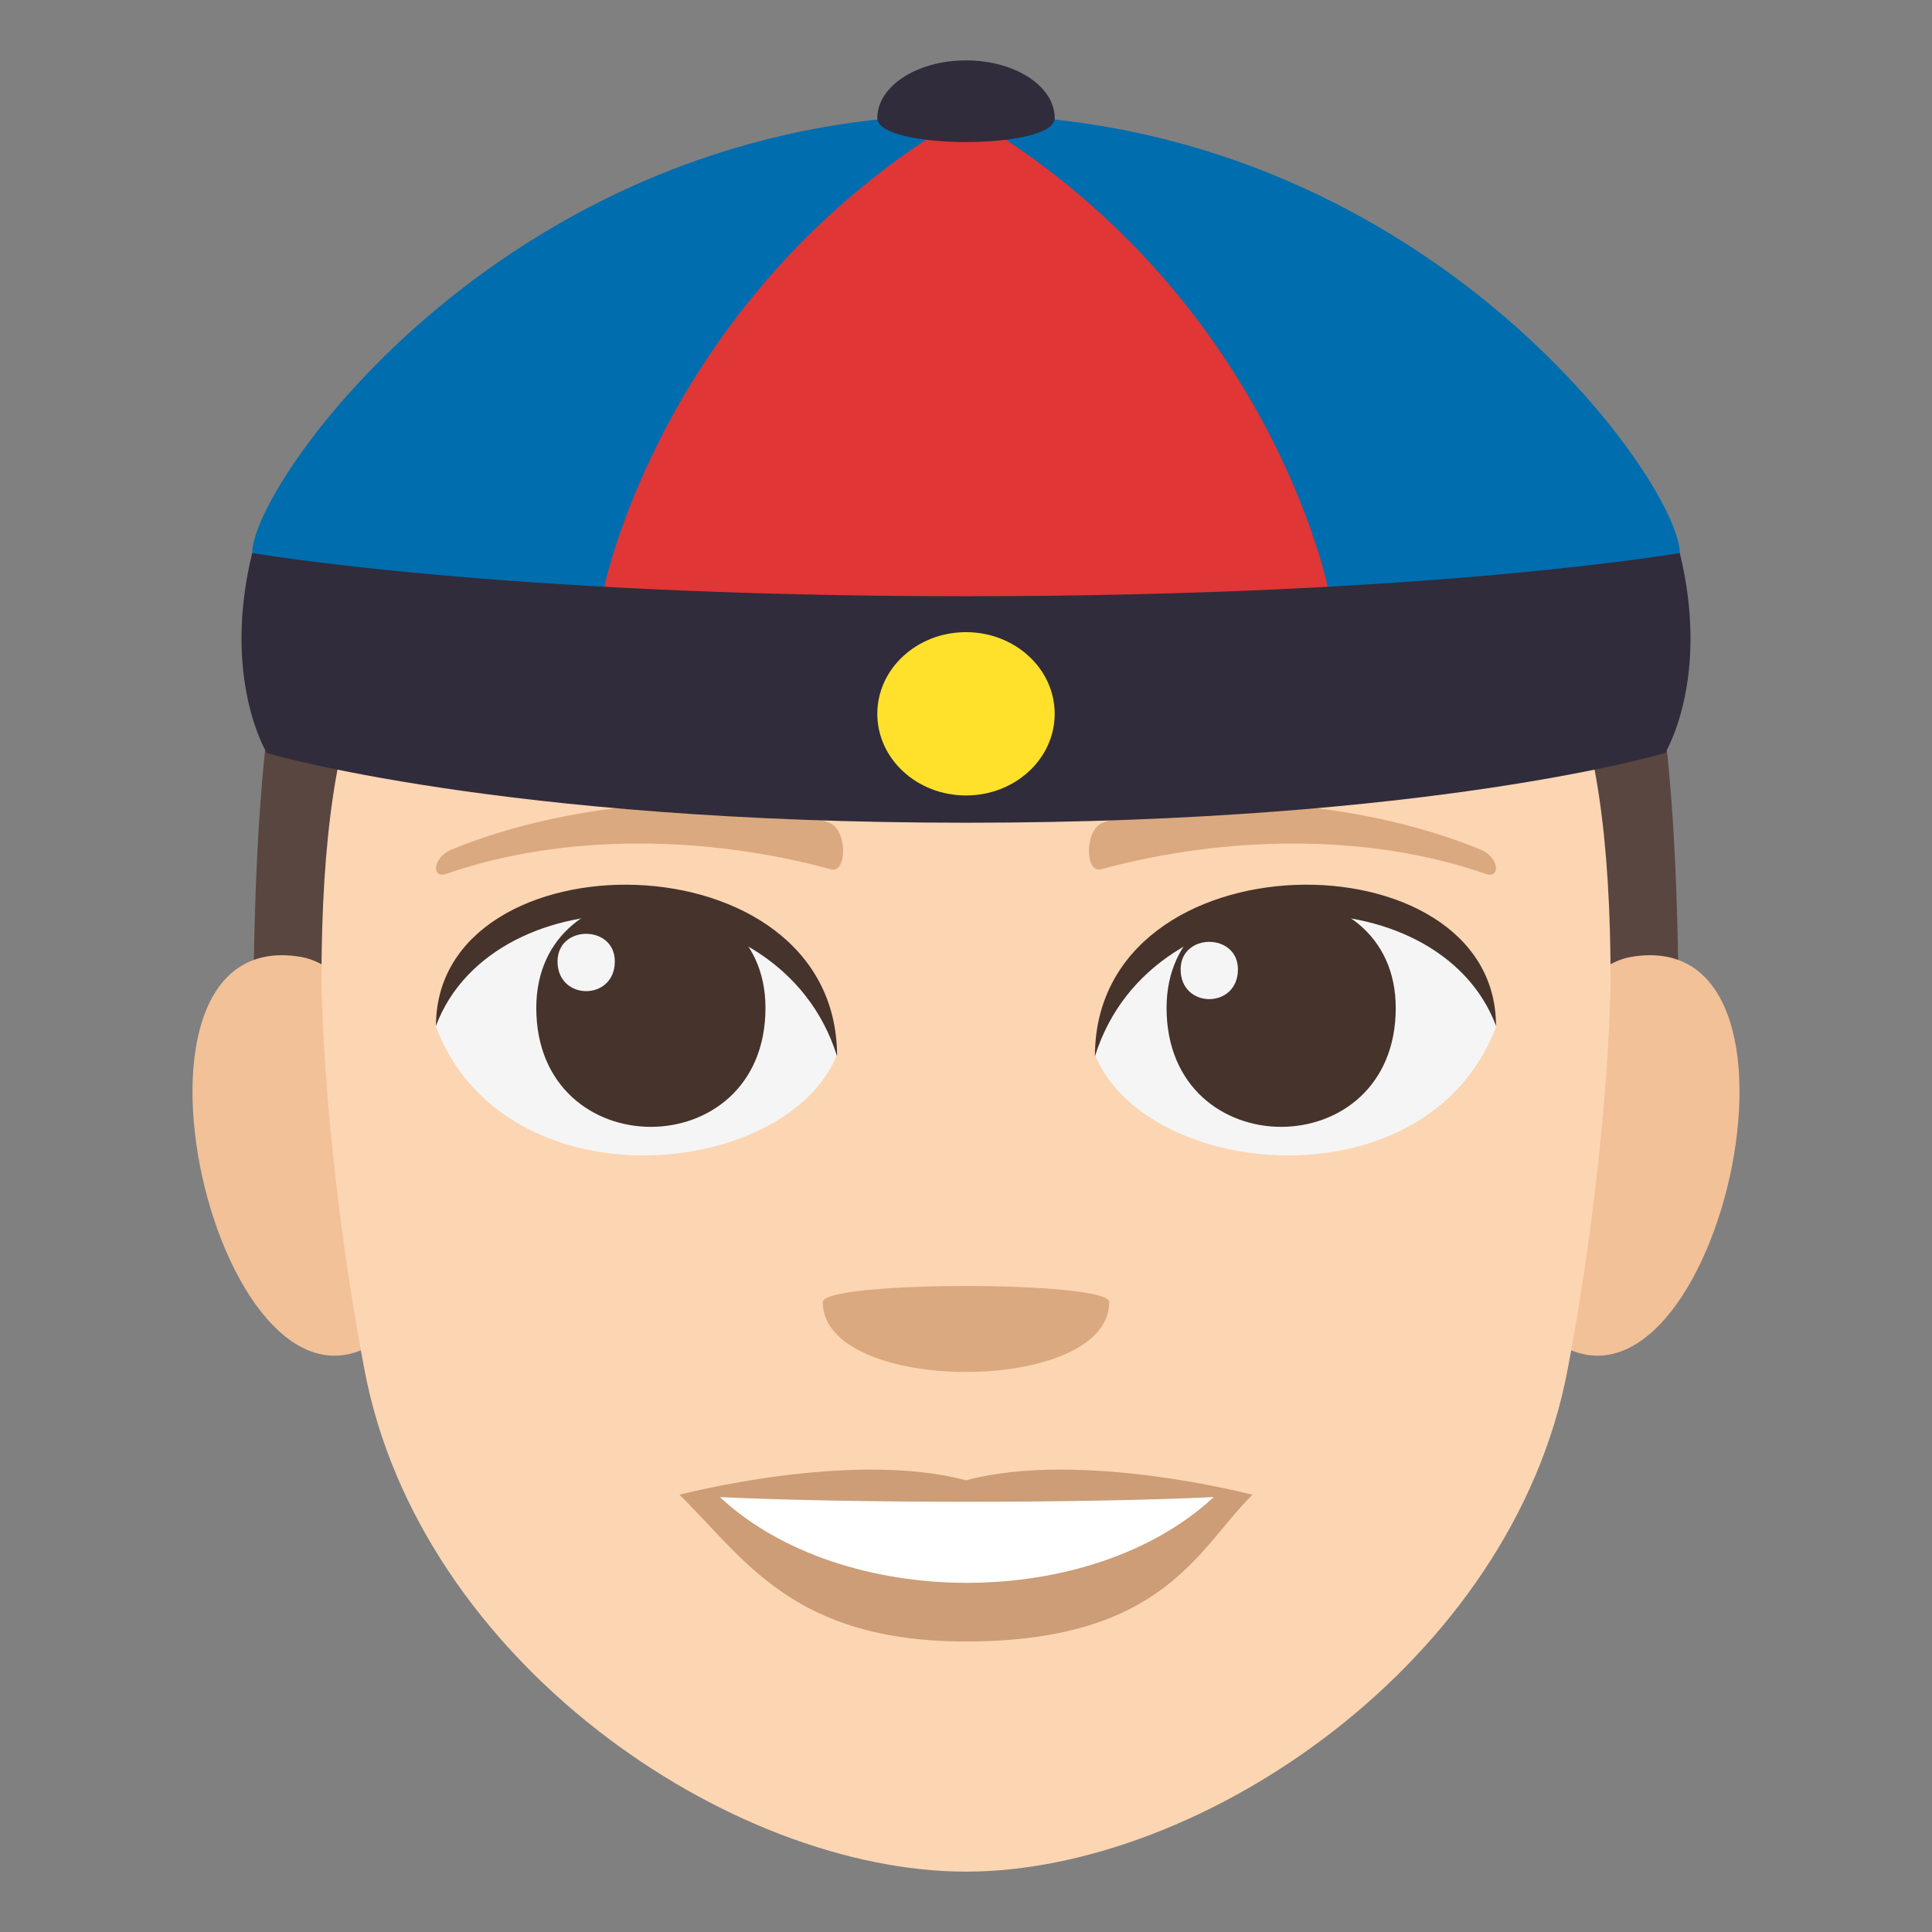 <?xml version="1.0" encoding="utf-8"?>
<!-- Generator: Adobe Illustrator 15.0.0, SVG Export Plug-In . SVG Version: 6.00 Build 0)  -->
<!DOCTYPE svg PUBLIC "-//W3C//DTD SVG 1.1//EN" "http://www.w3.org/Graphics/SVG/1.1/DTD/svg11.dtd">
<svg version="1.1" id="Layer_1" xmlns="http://www.w3.org/2000/svg" xmlns:xlink="http://www.w3.org/1999/xlink" x="0px" y="0px"
	 width="64px" height="64px" viewBox="0 0 64 64" enable-background="new 0 0 64 64" xml:space="preserve">
<rect x="0" y="0" width="64" height="64" fill="#808080" stroke="none"/>
<path fill="#594640" d="M32,6C8.377,6,8.377,20,8.377,37.5h47.246C55.623,20,55.623,6,32,6z"/>
<path fill="#F2C198" d="M13.038,44.009c2.563-2.387,0.237-11.746-3.068-12.31C2.909,30.496,7.508,49.155,13.038,44.009z"/>
<path fill="#F2C198" d="M50.963,44.009c-2.563-2.387-0.237-11.746,3.067-12.31C61.091,30.496,56.493,49.153,50.963,44.009z"/>
<path fill="#FCD5B2" d="M53.354,32.559c0-19.618-8.386-13.214-21.353-13.214c-12.965,0-21.353-6.404-21.353,13.214
	c0,0,0.047,5.547,1.429,12.832C13.906,55.03,24.17,62,32,62c7.831,0,18.098-6.97,19.925-16.609
	C53.308,38.103,53.354,32.559,53.354,32.559z"/>
<path fill="#CC9D76" d="M32,49.037c-3.823-1.016-9.49,0.479-9.49,0.479c2.159,2.115,3.741,4.86,9.49,4.86
	c6.59,0,7.706-3.117,9.49-4.86C41.49,49.517,35.817,48.02,32,49.037z"/>
<path fill="#FFFFFF" d="M23.846,49.593c4.062,3.775,12.272,3.8,16.36,0C35.872,49.799,28.208,49.8,23.846,49.593z"/>
<path fill="#F5F5F5" d="M49.557,34.024c-2.285,5.953-11.583,5.079-13.286,0.916C37.563,28.25,48.3,27.676,49.557,34.024z"/>
<path fill="#45332C" d="M38.644,33.39c0,5.251,7.592,5.251,7.592,0C46.235,28.516,38.644,28.516,38.644,33.39z"/>
<path fill="#45332C" d="M49.557,33.981c0-6.392-13.286-6.392-13.286,1.011C38.169,28.92,47.659,28.92,49.557,33.981z"/>
<path fill="#F5F5F5" d="M14.443,34.024c2.286,5.953,11.583,5.079,13.286,0.916C26.436,28.25,15.702,27.676,14.443,34.024z"/>
<path fill="#45332C" d="M25.357,33.39c0,5.251-7.592,5.251-7.592,0C17.765,28.518,25.357,28.518,25.357,33.39z"/>
<path fill="#45332C" d="M14.443,33.981c0-6.391,13.286-6.391,13.286,1.009C25.833,28.92,16.341,28.92,14.443,33.981z"/>
<path fill="#F5F5F5" d="M39.11,32.113c0,1.313,1.898,1.313,1.898,0C41.009,30.896,39.11,30.896,39.11,32.113z"/>
<path fill="#F5F5F5" d="M20.367,31.848c0,1.313-1.898,1.313-1.898,0C18.469,30.629,20.367,30.629,20.367,31.848z"/>
<path fill="#DBA97F" d="M49.051,28.146c-4.078-1.681-9.66-2.009-12.525-0.889c-0.606,0.236-0.587,1.686-0.052,1.539
	c4.109-1.118,8.84-1.205,12.73,0.148C49.727,29.129,49.663,28.398,49.051,28.146z"/>
<path fill="#DBA97F" d="M14.95,28.146c4.078-1.681,9.659-2.009,12.525-0.889c0.606,0.236,0.587,1.686,0.052,1.539
	c-4.109-1.118-8.84-1.206-12.73,0.148C14.273,29.129,14.337,28.398,14.95,28.146z"/>
<path fill="#DBA97F" d="M36.745,43.132c0,3.088-9.49,3.088-9.49,0C27.255,42.423,36.745,42.423,36.745,43.132z"/>
<path fill="#E03636" d="M32,3.804c-11.058,4.56-11.999,15.712-11.999,15.712L32,21.782l11.999-2.267
	C43.999,19.516,43.058,8.363,32,3.804z"/>
<path fill="#006DAE" d="M32,3.804c10.058,5.861,11.999,15.712,11.999,15.712c7.342,2.2,11.647-1.196,11.647-1.196
	C55.646,15.999,47.095,3.804,32,3.804z"/>
<path fill="#006DAE" d="M8.354,18.319c0,0,4.305,3.396,11.647,1.196c0,0,1.942-9.851,11.999-15.712
	C16.905,3.804,8.354,15.999,8.354,18.319z"/>
<path fill="#302C3B" d="M55.646,18.319c0,0-8.222,1.432-23.646,1.432c-15.424,0-23.646-1.432-23.646-1.432
	c-1.018,4.179,0.485,6.625,0.485,6.625s7.733,2.31,23.161,2.31c15.427,0,23.161-2.31,23.161-2.31S56.665,22.498,55.646,18.319z"/>
<ellipse fill="#FFE12C" cx="32" cy="23.646" rx="2.938" ry="2.705"/>
<path fill="#302C3B" d="M29.062,3.912c0,1.058,5.877,1.058,5.877,0C34.938,2.856,33.624,2,32.001,2
	C30.376,2,29.062,2.856,29.062,3.912z"/>
</svg>

